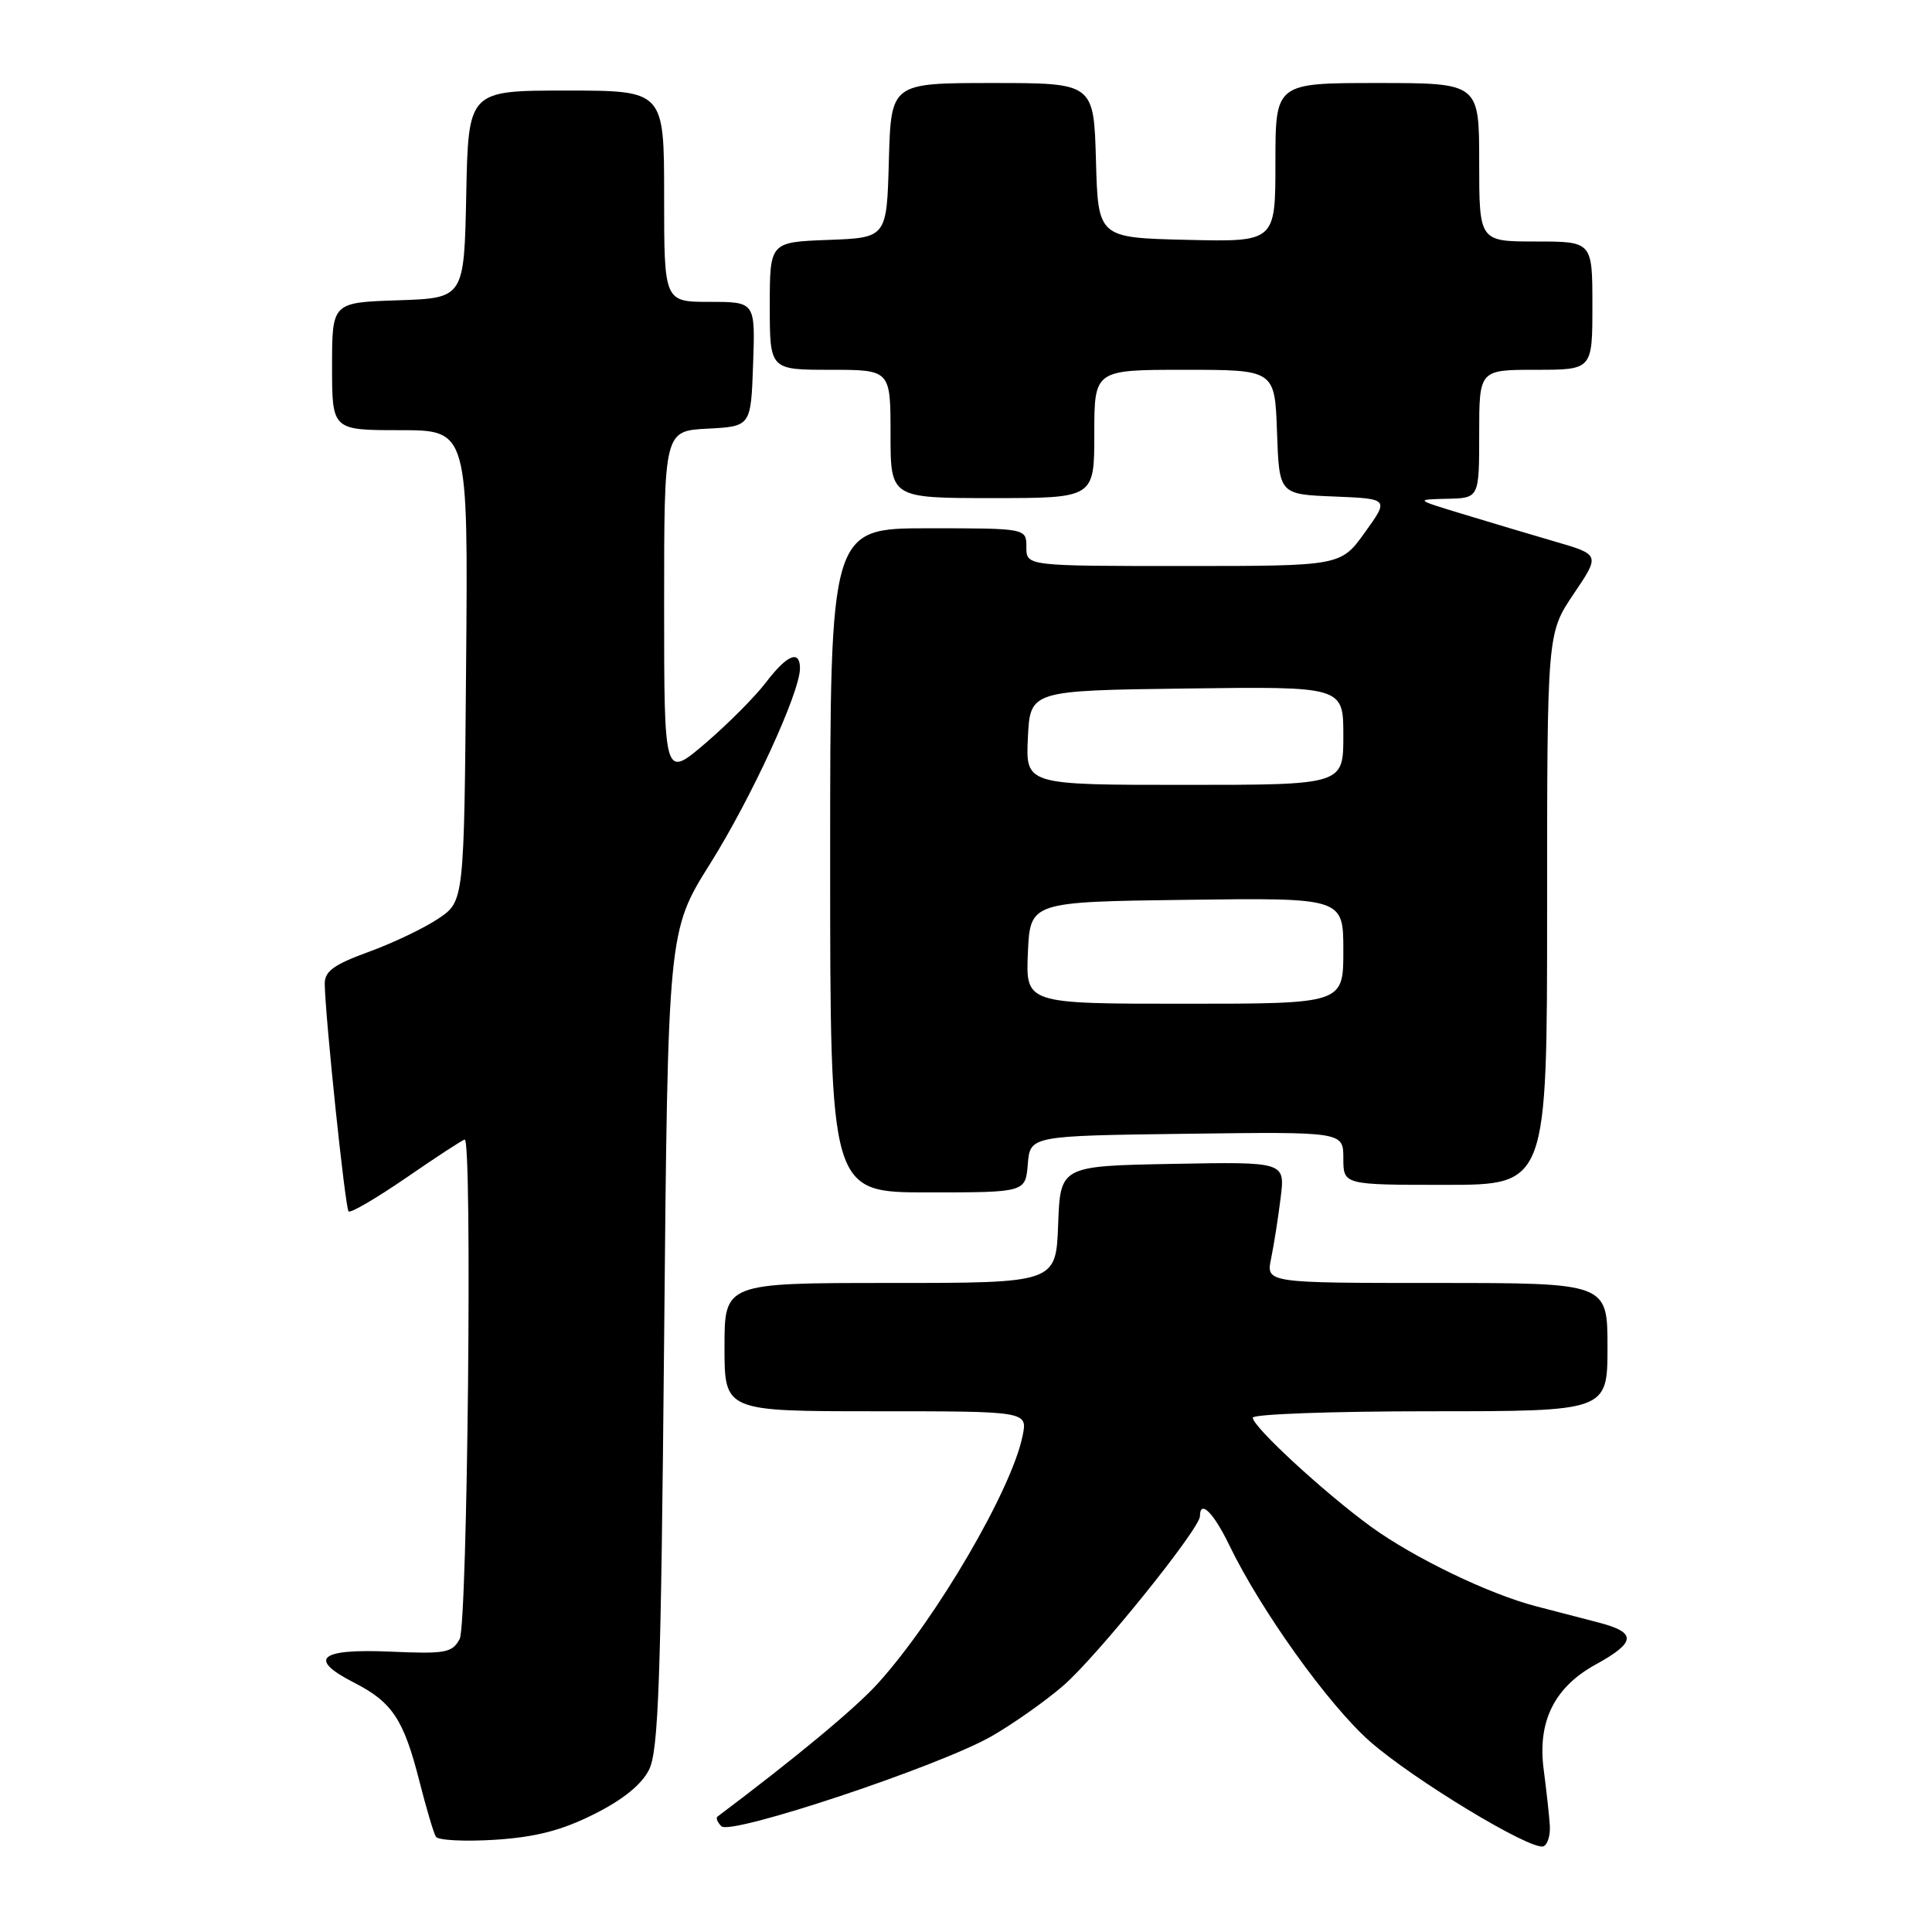 <?xml version="1.0" encoding="UTF-8" standalone="no"?>
<!DOCTYPE svg PUBLIC "-//W3C//DTD SVG 1.1//EN" "http://www.w3.org/Graphics/SVG/1.1/DTD/svg11.dtd" >
<svg xmlns="http://www.w3.org/2000/svg" xmlns:xlink="http://www.w3.org/1999/xlink" version="1.1" viewBox="0 0 256 256">
 <g >
 <path fill="currentColor"
d=" M 205.36 241.90 C 205.28 240.58 204.91 237.25 204.55 234.50 C 203.70 228.12 205.95 223.57 211.43 220.56 C 216.82 217.60 216.90 216.31 211.81 214.99 C 209.44 214.37 205.70 213.40 203.50 212.83 C 197.28 211.21 187.36 206.43 181.67 202.30 C 175.51 197.82 166.00 189.06 166.00 187.85 C 166.00 187.38 176.57 187.00 189.50 187.00 C 213.00 187.00 213.00 187.00 213.00 178.50 C 213.00 170.00 213.00 170.00 190.38 170.00 C 167.75 170.00 167.75 170.00 168.43 166.75 C 168.80 164.96 169.37 161.35 169.69 158.72 C 170.29 153.94 170.29 153.94 155.39 154.22 C 140.50 154.50 140.50 154.50 140.21 162.25 C 139.92 170.00 139.92 170.00 117.96 170.00 C 96.00 170.00 96.00 170.00 96.00 178.50 C 96.00 187.00 96.00 187.00 116.08 187.00 C 136.16 187.00 136.16 187.00 135.50 190.25 C 134.07 197.37 124.06 214.50 116.35 223.03 C 113.36 226.35 105.47 232.89 95.07 240.71 C 94.83 240.89 95.06 241.46 95.59 241.99 C 96.83 243.23 124.48 234.02 131.39 230.06 C 134.20 228.45 138.45 225.46 140.83 223.41 C 145.21 219.67 159.00 202.57 159.00 200.90 C 159.00 198.64 160.80 200.42 162.89 204.75 C 167.06 213.38 176.02 225.89 181.50 230.73 C 187.24 235.79 202.83 245.22 204.50 244.65 C 205.05 244.46 205.44 243.22 205.36 241.90 Z  M 78.69 240.40 C 82.52 238.49 85.01 236.48 86.00 234.50 C 87.26 231.98 87.58 222.78 88.00 177.44 C 88.50 123.37 88.50 123.37 94.10 114.44 C 99.56 105.74 106.00 91.73 106.00 88.57 C 106.00 86.04 104.29 86.75 101.48 90.44 C 100.03 92.34 96.41 95.97 93.43 98.52 C 88.00 103.15 88.00 103.15 88.00 80.13 C 88.00 57.10 88.00 57.10 93.75 56.80 C 99.50 56.50 99.50 56.50 99.79 48.25 C 100.08 40.00 100.08 40.00 94.04 40.00 C 88.00 40.00 88.00 40.00 88.00 26.00 C 88.00 12.00 88.00 12.00 75.03 12.00 C 62.06 12.00 62.06 12.00 61.78 25.75 C 61.50 39.50 61.50 39.50 52.75 39.79 C 44.00 40.08 44.00 40.08 44.00 48.54 C 44.00 57.00 44.00 57.00 53.01 57.00 C 62.03 57.00 62.03 57.00 61.76 88.21 C 61.50 119.42 61.50 119.42 58.10 121.71 C 56.23 122.97 52.07 124.96 48.85 126.13 C 44.20 127.83 43.01 128.70 43.03 130.38 C 43.10 134.84 45.74 160.08 46.19 160.52 C 46.45 160.78 49.92 158.74 53.91 156.00 C 57.90 153.25 61.35 151.00 61.58 151.00 C 62.60 151.00 61.95 215.23 60.91 217.17 C 59.92 219.01 59.04 219.17 51.75 218.85 C 42.31 218.44 40.71 219.79 46.92 222.96 C 51.97 225.54 53.49 227.82 55.57 236.01 C 56.48 239.58 57.46 242.89 57.75 243.37 C 58.03 243.85 61.56 244.03 65.57 243.78 C 70.97 243.43 74.40 242.55 78.69 240.40 Z  M 136.19 154.25 C 136.50 150.50 136.50 150.50 157.25 150.23 C 178.00 149.96 178.00 149.96 178.00 153.48 C 178.00 157.00 178.00 157.00 191.50 157.00 C 205.00 157.00 205.00 157.00 205.00 120.46 C 205.00 83.92 205.00 83.92 208.51 78.71 C 212.03 73.50 212.03 73.50 206.01 71.75 C 202.71 70.79 197.19 69.14 193.75 68.09 C 187.50 66.19 187.50 66.19 191.75 66.09 C 196.00 66.00 196.00 66.00 196.00 57.50 C 196.00 49.00 196.00 49.00 203.50 49.00 C 211.00 49.00 211.00 49.00 211.00 40.50 C 211.00 32.00 211.00 32.00 203.50 32.00 C 196.00 32.00 196.00 32.00 196.00 21.50 C 196.00 11.00 196.00 11.00 182.50 11.00 C 169.00 11.00 169.00 11.00 169.00 21.53 C 169.00 32.06 169.00 32.06 157.25 31.78 C 145.50 31.50 145.50 31.50 145.22 21.25 C 144.93 11.00 144.93 11.00 131.50 11.00 C 118.07 11.00 118.07 11.00 117.78 21.25 C 117.50 31.50 117.50 31.50 109.75 31.79 C 102.00 32.08 102.00 32.08 102.00 40.54 C 102.00 49.00 102.00 49.00 110.00 49.00 C 118.00 49.00 118.00 49.00 118.00 57.50 C 118.00 66.00 118.00 66.00 131.50 66.00 C 145.00 66.00 145.00 66.00 145.00 57.50 C 145.00 49.00 145.00 49.00 156.96 49.00 C 168.92 49.00 168.92 49.00 169.21 57.25 C 169.50 65.50 169.50 65.50 176.78 65.79 C 184.06 66.09 184.06 66.09 180.86 70.54 C 177.66 75.00 177.66 75.00 156.83 75.00 C 136.00 75.00 136.00 75.00 136.00 72.50 C 136.00 70.00 136.00 70.00 123.00 70.00 C 110.00 70.00 110.00 70.00 110.00 114.00 C 110.00 158.00 110.00 158.00 122.94 158.00 C 135.88 158.00 135.88 158.00 136.19 154.25 Z  M 136.20 126.25 C 136.50 119.50 136.50 119.50 157.25 119.23 C 178.00 118.96 178.00 118.96 178.00 125.98 C 178.00 133.00 178.00 133.00 156.95 133.00 C 135.91 133.00 135.91 133.00 136.20 126.25 Z  M 136.20 97.75 C 136.50 91.50 136.50 91.50 157.25 91.23 C 178.00 90.96 178.00 90.96 178.00 97.48 C 178.00 104.00 178.00 104.00 156.95 104.00 C 135.90 104.00 135.90 104.00 136.20 97.75 Z "/>
</g>
</svg>